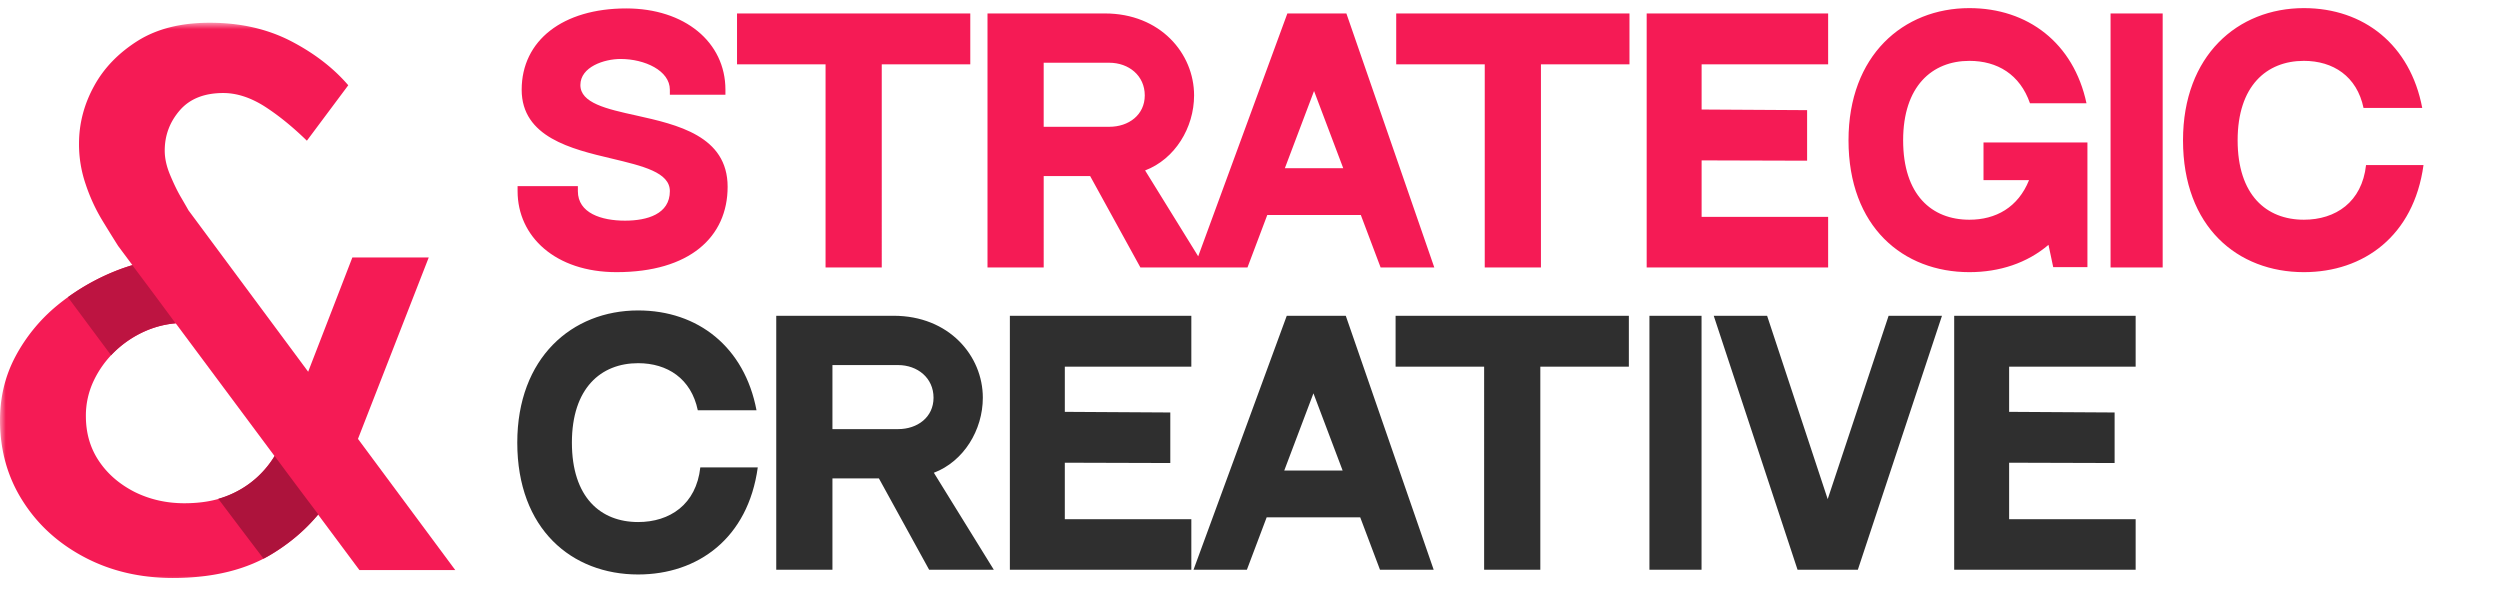 <svg width="215" height="51" fill="none" xmlns="http://www.w3.org/2000/svg"><path d="M54.719 9.932c3.51.783 7.857 1.755 7.857 6.129 0 4.32-3.267 7.344-9.558 7.344-5.238 0-8.505-3.051-8.505-6.966v-.432h5.184v.432c0 1.89 2.025 2.538 4.05 2.538 1.917 0 3.861-.567 3.861-2.538 0-1.62-2.322-2.16-5.022-2.808-3.429-.81-7.722-1.836-7.722-5.913 0-4.239 3.537-6.993 8.991-6.993 5.022 0 8.532 2.889 8.532 6.993v.432h-4.779v-.432c0-1.647-2.16-2.646-4.239-2.646-1.404 0-3.456.675-3.456 2.241 0 1.539 2.214 2.052 4.806 2.619zm8.665-8.775h20.061v4.374h-7.614V23h-4.833V5.531h-7.614V1.157zm35.095 13.5L103.636 23h-5.562l-4.32-7.857h-3.996V23h-4.833V1.157h10.098c4.752 0 7.668 3.429 7.668 7.047 0 2.781-1.647 5.481-4.212 6.453zm-8.721-3.753H95.4c1.674 0 3.05-1.026 3.05-2.7 0-1.701-1.376-2.808-3.05-2.808h-5.643v5.508zM118.732 23l-1.701-4.509h-8.046L107.284 23h-4.59l8.019-21.843h5.076L123.349 23h-4.617zm-8.235-8.532h5.022l-2.511-6.642-2.511 6.642zm9.577-13.311h20.061v4.374h-7.614V23h-4.833V5.531h-7.614V1.157zm21.54 0h15.606v4.374h-10.881v3.888l9.072.054v4.347l-9.072-.027v4.86h10.881V23h-15.606V1.157zm28.968 11.097h8.937v10.719h-2.943l-.405-1.917c-1.836 1.566-4.212 2.349-6.804 2.349-5.697 0-10.395-3.888-10.395-11.34 0-7.29 4.698-11.367 10.395-11.367 5.022 0 8.964 2.997 10.071 8.181h-4.86c-.864-2.484-2.808-3.645-5.211-3.645-3.213 0-5.697 2.187-5.697 6.831 0 4.698 2.457 6.831 5.697 6.831 2.268 0 4.185-1.053 5.13-3.402h-3.915v-3.24zM185.99 1.157V23h-4.482V1.157h4.482zm17.49 13.041h4.941c-.837 6.102-5.157 9.207-10.287 9.207-5.697 0-10.395-3.888-10.395-11.34 0-7.29 4.698-11.367 10.395-11.367 5.157 0 9.153 3.159 10.179 8.586h-5.049c-.567-2.727-2.619-4.05-5.13-4.05-3.213 0-5.697 2.16-5.697 6.831 0 4.698 2.457 6.831 5.697 6.831 2.727 0 4.995-1.512 5.346-4.698z" fill="#F51B55"/><path d="M60.227 40.198h4.941c-.837 6.102-5.157 9.207-10.287 9.207-5.697 0-10.395-3.888-10.395-11.34 0-7.29 4.698-11.367 10.395-11.367 5.157 0 9.153 3.159 10.179 8.586h-5.049c-.567-2.727-2.619-4.05-5.13-4.05-3.213 0-5.697 2.16-5.697 6.831 0 4.698 2.457 6.831 5.697 6.831 2.727 0 4.995-1.512 5.346-4.698zm20.085.459L85.469 49h-5.562l-4.32-7.857H71.59V49h-4.833V27.157h10.098c4.752 0 7.668 3.429 7.668 7.047 0 2.781-1.647 5.481-4.212 6.453zm-8.721-3.753h5.643c1.674 0 3.05-1.026 3.05-2.7 0-1.701-1.376-2.808-3.05-2.808H71.59v5.508zm15.258-9.747h15.606v4.374h-10.88v3.888l9.071.054v4.347l-9.072-.027v4.86h10.881V49H86.849V27.157zM118.68 49l-1.701-4.509h-8.046L107.232 49h-4.59l8.019-21.843h5.076L123.297 49h-4.617zm-8.235-8.532h5.022l-2.511-6.642-2.511 6.642zm9.576-13.311h20.061v4.374h-7.614V49h-4.833V31.531h-7.614v-4.374zm26.312 0V49h-4.482V27.157h4.482zM159.774 49h-5.184l-7.209-21.843h4.59l5.211 15.768 5.238-15.768h4.59L159.774 49zm8.286-21.843h15.606v4.374h-10.881v3.888l9.072.054v4.347l-9.072-.027v4.86h10.881V49H168.06V27.157z" fill="#2F2F2F"/><mask id="a" style="mask-type:luminance" maskUnits="userSpaceOnUse" x="0" y="1" width="40" height="50"><path d="M40 1.956H0v48.485h40V1.956z" fill="#fff"/></mask><g mask="url(#a)"><path d="M15.742 27.788a7.76 7.76 0 00-3.165.653A9.226 9.226 0 009.904 30.2a8.553 8.553 0 00-1.843 2.54 6.988 6.988 0 00-.675 3.035c0 1.49.38 2.78 1.14 3.9.759 1.122 1.786 1.987 3.066 2.64 1.294.638 2.715.964 4.263.964 1.477 0 2.743-.227 3.812-.68 1.07-.455 1.97-1.05 2.701-1.802a8.435 8.435 0 001.717-2.483l4.544 3.958c-1.07 2.07-2.758 3.816-5.065 5.263-2.307 1.447-5.205 2.17-8.694 2.17-2.785 0-5.304-.581-7.555-1.759-2.25-1.177-4.037-2.78-5.345-4.837C.66 41.066 0 38.739 0 36.144c0-1.986.436-3.802 1.322-5.476a14.487 14.487 0 013.56-4.37A19.153 19.153 0 019.89 23.32a16.18 16.18 0 015.712-1.177l.14 5.645zm14.56-5.645h6.57l-7.371 18.895c-1.871-.752-3.756-1.518-5.627-2.27 2.138-5.547 4.29-11.079 6.429-16.625z" fill="#F51B55"/><path d="M39.152 49.024h-8.244l-20.75-27.875a153 153 0 01-1.38-2.227 15.307 15.307 0 01-1.406-3.064 10.576 10.576 0 01-.577-3.504c0-1.73.436-3.39 1.294-4.95.859-1.575 2.125-2.866 3.77-3.902 1.66-1.035 3.715-1.546 6.177-1.546 2.616 0 4.938.525 6.977 1.575 2.026 1.05 3.672 2.326 4.938 3.801L26.392 12.1c-1.266-1.234-2.504-2.227-3.686-2.98C21.525 8.383 20.356 8 19.203 8c-1.632 0-2.884.497-3.742 1.49-.858.993-1.294 2.142-1.294 3.46 0 .668.155 1.363.464 2.1.31.738.62 1.39.957 1.958.323.553.534.922.619 1.078l22.945 30.939z" fill="#F51B55"/><path d="M11.381 22.807c-.928.283-2.026.695-3.193 1.305a19.07 19.07 0 00-2.35 1.447c1.238 1.66 2.476 3.333 3.714 4.993a8.782 8.782 0 012.167-1.702 8.639 8.639 0 013.376-1.05 572.027 572.027 0 00-3.714-4.993z" fill="#BD1441"/><path d="M23.622 39.222a8.134 8.134 0 01-1.955 2.198 8.223 8.223 0 01-2.898 1.476c1.294 1.716 2.588 3.433 3.897 5.15a16.6 16.6 0 002.785-1.888 16.447 16.447 0 001.927-1.915 578.962 578.962 0 01-3.756-5.021z" fill="#AD133C"/></g></svg>